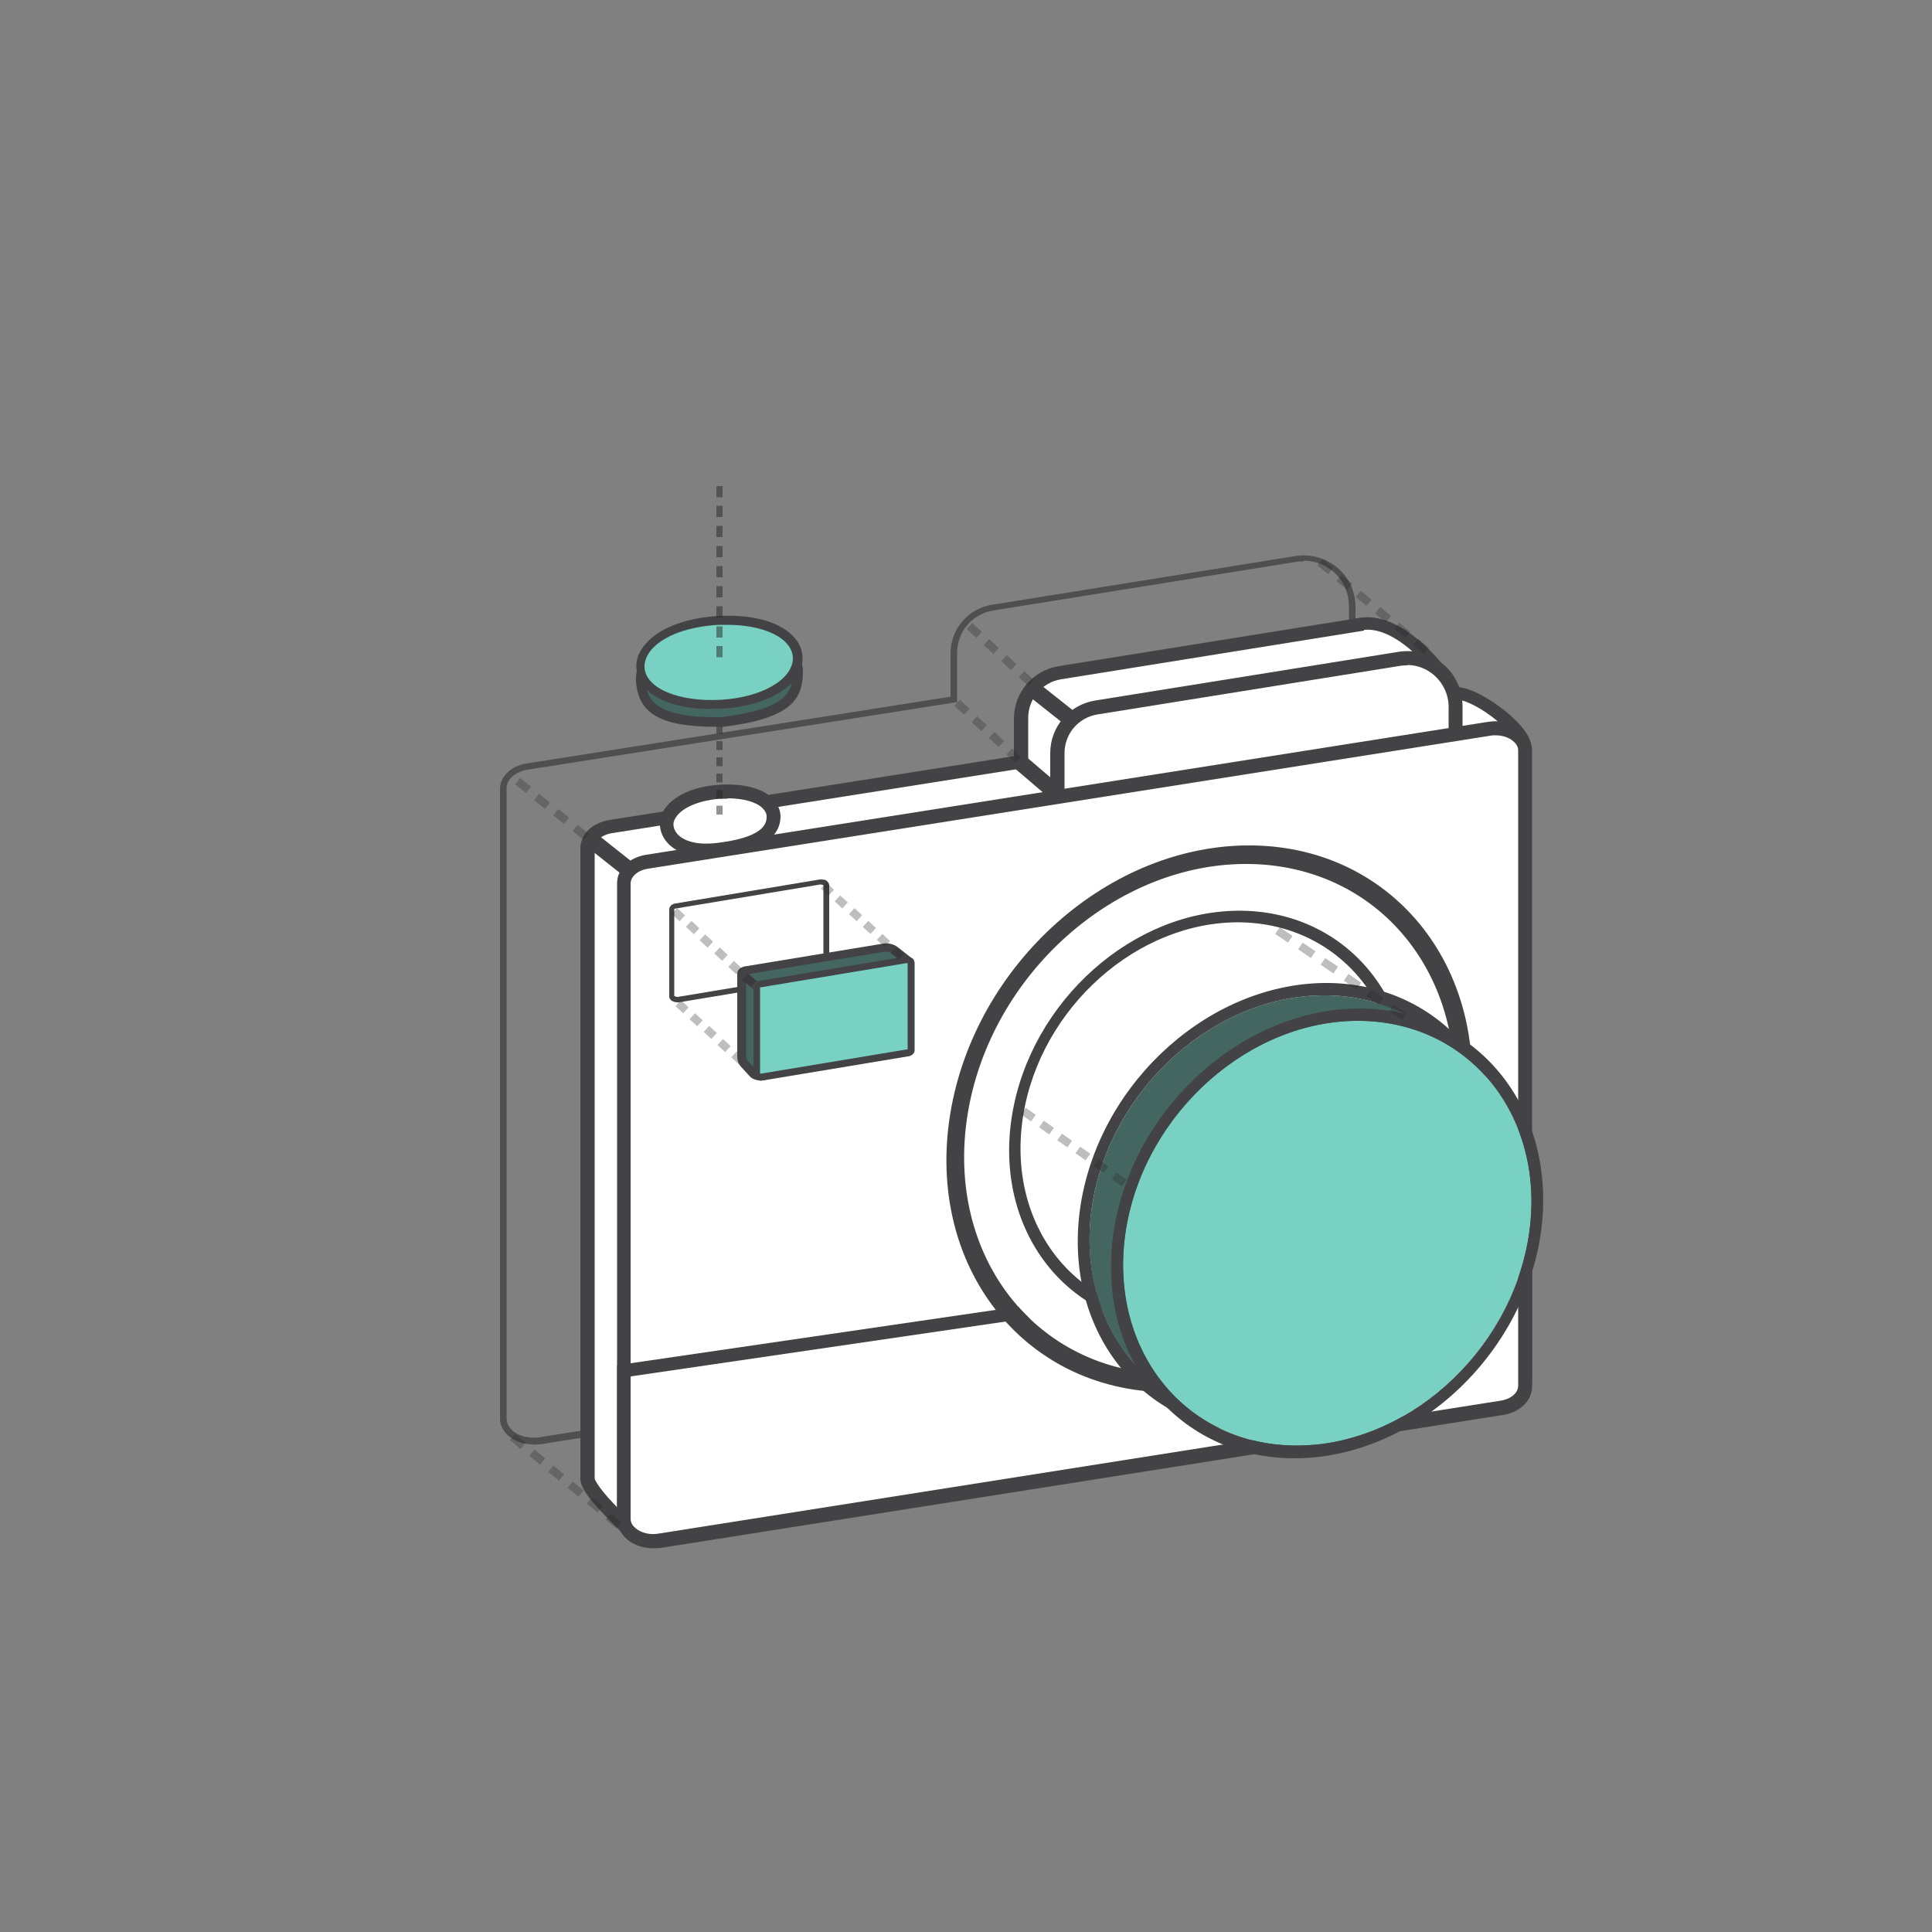 <?xml version="1.0" encoding="UTF-8"?>
<svg id="OBJECTS" xmlns="http://www.w3.org/2000/svg" version="1.1" viewBox="0 0 500 500">
  <rect x="0" y="0" width="500" height="500" fill="#808080" stroke="none"/>
  <!-- Generator: Adobe Illustrator 29.0.0, SVG Export Plug-In . SVG Version: 2.1.0 Build 186)  -->
  <defs>
    <style>
      .st0 {
        opacity: .3;
      }

      .st1 {
        fill: #434244;
      }

      .st2 {
        opacity: .8;
      }

      .st3 {
        fill: #272525;
      }

      .st4 {
        fill: #fff;
      }

      .st5 {
        fill: #78d1c2;
      }

      .st6 {
        opacity: .5;
      }

      .st7 {
        isolation: isolate;
      }

      .st8 {
        fill: #446661;
      }
    </style>
  </defs>
  <g class="st2">
    <path class="st1" d="M137.9,373.8c-2.4,0-4.7-.8-6.3-2.2-1.4-1.2-2.2-2.8-2.2-4.4v-163.1c0-3.1,2.9-5.9,6.8-6.5l109.8-17.3v-11.2c0-6.3,4.5-11.6,10.8-12.6l78.5-12.6c3.9-.6,7.8.5,10.8,3,3,2.5,4.7,6.2,4.7,10.2v6.8s3.3-.5,3.3-.5c3-.5,6,.3,8.1,2,1.4,1.2,2.2,2.8,2.2,4.4v163.1c0,3.1-2.9,5.9-6.8,6.5l-217.9,34.4c-.6,0-1.2.1-1.7.1ZM337.4,145.3c-.6,0-1.2,0-1.9.1l-78.5,12.6c-5.4.9-9.3,5.5-9.3,11v12.7l-111.2,17.5c-3.1.5-5.4,2.5-5.4,4.8v163.1c0,1.5.9,2.5,1.6,3.2,1.6,1.4,4.2,2,6.7,1.7l217.9-34.4c3.1-.5,5.4-2.5,5.4-4.8v-163.1c0-1.5-.9-2.5-1.6-3.2-1.6-1.4-4.2-2-6.7-1.7v-.8c-.1,0,0,.8,0,.8l-5.3.8v-8.8c0-3.4-1.5-6.7-4.1-8.9-2.1-1.8-4.8-2.8-7.6-2.8Z"/>
  </g>
  <g>
    <path class="st4" d="M375.9,179.5l-8.7,1.4,5.4-7s-9.8-13.4-19.9-12.4l-78.5,12.6c-5.8.9-10.1,5.9-10.1,11.8v11.3l-106.1,16.7c-3.6.6-6.1,2.9-6.1,5.6v163.1c0,2.8,7.3,9.8,10.7,13.2,1.2,1.2,2.8,1.7,4.5,1.3l211.9-43.3c3.6-.6,6.1-2.9,6.1-5.6l9-155.9c-.6-3.9-12.6-13.6-18.3-12.9Z"/>
    <path class="st1" d="M166.2,399.1c-1.8,0-3.5-.7-4.7-1.9l-.5-.5c-7-6.9-10.8-11.1-10.8-14v-163.1c0-3.7,3.1-6.7,7.6-7.4l104.6-16.5v-9.7c0-6.8,4.9-12.5,11.6-13.6l78.5-12.6h0c11-1.1,21.1,12.5,21.6,13.1l.8,1.1-3.5,4.5,4.3-.7c4.3-.5,10.1,3.4,12.4,5.1,3.6,2.6,7.5,6.5,8,9.3v.2s0,.2,0,.2l-9,155.9c0,3.6-3.1,6.6-7.6,7.4l-211.9,43.3c-.5,0-.9.1-1.4.1ZM353,163.2l-78.4,12.6c-4.9.8-8.5,5-8.5,10v12.8l-107.6,17c-2.7.4-4.6,2-4.6,3.9v163.1c0,.1.2,1.2,3.4,4.9,2.1,2.3,4.5,4.8,6.3,6.5l.5.5c.7.7,1.8,1,2.8.8l212-43.3h0c2.7-.4,4.6-2,4.6-3.9h0c0-.1,9-155.8,9-155.8-.3-1.1-2.5-3.9-6.5-6.9-3.9-2.9-7.7-4.6-9.7-4.4l-13.2,2.1,7.3-9.5c-2.5-3-10.1-11.3-17.4-10.6Z"/>
  </g>
  <g>
    <path class="st4" d="M376.7,193.6l-103,15.8v-14.4c0-5.9,4.3-10.9,10.1-11.8l78.5-12.6c7.6-1.2,14.5,4.7,14.5,12.4v10.7Z"/>
    <path class="st1" d="M271.8,211.4v-16.5c0-6.8,4.9-12.5,11.6-13.6l78.5-12.6c4.1-.7,8.4.5,11.6,3.2,3.2,2.7,5,6.7,5,10.9v12.2s-106.6,16.3-106.6,16.3ZM364.2,172.2c-.6,0-1.1,0-1.7.1l-78.5,12.6c-4.9.8-8.5,5-8.5,10v12.3l99.4-15.2v-9.1c0-3.1-1.4-6.1-3.8-8.2-2-1.7-4.4-2.6-6.9-2.6Z"/>
  </g>
  <g>
    <path class="st4" d="M388.6,363l-217.9,34.4c-4.8.8-9.3-2-9.3-5.6v-163.1c0-2.7,2.5-5.1,6.1-5.6l217.9-34.4c4.8-.8,9.3,2,9.3,5.6v163.1c0,2.7-2.5,5.1-6.1,5.6Z"/>
    <path class="st1" d="M169.1,399.3c-2.6,0-5.1-.8-6.9-2.4-1.6-1.4-2.5-3.2-2.5-5.2v-163.1c0-3.7,3.1-6.7,7.6-7.4l217.9-34.4c3.3-.5,6.6.3,8.8,2.3,1.6,1.4,2.5,3.2,2.5,5.2v163.1c0,3.7-3.1,6.7-7.6,7.4l-.3-1.8.3,1.8-217.9,34.4c-.6,0-1.3.1-1.9.1ZM387,190.3c-.4,0-.9,0-1.3.1l-217.9,34.4c-2.7.4-4.6,2-4.6,3.9v163.1c0,1.1.7,1.9,1.3,2.4,1.4,1.2,3.7,1.8,5.9,1.4l217.9-34.4c2.7-.4,4.6-2,4.6-3.9v-163.1c0-1.1-.7-1.9-1.3-2.4-1.2-1-2.8-1.5-4.6-1.5Z"/>
  </g>
  <g>
    <path class="st4" d="M161.4,354.8v38.3c0,3.7,4.5,6.4,9.3,5.6l217.9-34.4c3.6-.6,6.1-2.9,6.1-5.6v-38.1l-233.3,34.1Z"/>
    <path class="st1" d="M169.1,400.7c-2.6,0-5.1-.8-6.9-2.4-1.6-1.4-2.5-3.2-2.5-5.2v-39.8l1.5-.2,235.3-34.4v40.1c0,3.7-3.1,6.7-7.6,7.4l-217.9,34.4c-.6,0-1.3.1-1.9.1ZM163.2,356.4v36.7c0,1.1.7,1.9,1.3,2.4,1.4,1.2,3.7,1.8,5.9,1.4l217.9-34.4c2.7-.4,4.6-2,4.6-3.9v-36l-229.6,33.6Z"/>
  </g>
  <g class="st7">
    <g>
      <path class="st4" d="M323.5,223.6c-34.5-.6-67.3,28.5-73.1,64.9-5.8,36.4,17.5,66.5,52,67.1,34.5.6,67.3-28.5,73.1-64.9,5.8-36.4-17.5-66.5-52-67.1Z"/>
      <path class="st1" d="M324.3,218.8c-37-.6-72.1,30.6-78.4,69.6-6.3,39,18.7,71.3,55.7,71.9,37,.6,72.1-30.6,78.4-69.6,6.3-39-18.7-71.3-55.7-71.9ZM375.5,290.7c-5.8,36.4-38.6,65.5-73.1,64.9-34.5-.6-57.8-30.7-52-67.1,5.8-36.4,38.6-65.5,73.1-64.9,34.5.6,57.8,30.7,52,67.1Z"/>
    </g>
  </g>
  <g class="st7">
    <g>
      <path class="st4" d="M321.1,238.8c-26.6-.5-51.8,22-56.3,50-4.5,28,13.5,51.2,40,51.7,26.5.5,51.8-22,56.3-50,4.5-28-13.5-51.2-40-51.7Z"/>
      <path class="st1" d="M321.6,235.7c-28.1-.5-54.9,23.3-59.7,53-4.8,29.7,14.3,54.3,42.4,54.8,28.1.5,54.9-23.3,59.7-53,4.8-29.7-14.3-54.3-42.4-54.8ZM361.1,290.4c-4.5,28-29.7,50.4-56.3,50-26.6-.5-44.5-23.6-40-51.7,4.5-28,29.7-50.4,56.3-50,26.5.5,44.5,23.6,40,51.7Z"/>
    </g>
  </g>
  <g>
    <path class="st4" d="M212.9,252.5l-37.3,6.2c-.8.1-1.6-.3-1.6-.8v-22.6c0-.4.4-.7,1-.8l37.3-6.2c.8-.1,1.6.3,1.6.8v22.6c0,.4-.4.7-1,.8Z"/>
    <path class="st1" d="M175.3,259.4c-.6,0-1.2-.2-1.6-.5-.3-.3-.5-.6-.5-1v-22.6c0-.7.7-1.4,1.7-1.5l37.3-6.2c.7,0,1.5,0,1.9.5.3.3.5.6.5,1v22.6c0,.7-.7,1.3-1.6,1.5l-37.3,6.2c-.1,0-.3,0-.4,0ZM174.6,257.8c0,0,.4.2.8.2l37.3-6.2c.2,0,.4-.1.4-.2v-22.5c0,0-.4-.2-.8-.2l-37.3,6.2c-.3,0-.4.1-.5.2v22.5Z"/>
  </g>
  <g>
    <g class="st7">
      <g>
        <path class="st8" d="M343.6,257.6c-28.7-.5-56,23.7-60.9,54-4.9,30.3,14.6,55.4,43.3,55.9,28.7.5,56-23.7,60.9-54,4.9-30.3-14.5-55.4-43.3-55.9Z"/>
        <path class="st1" d="M344.2,254.4c-30.4-.5-59.3,25.1-64.5,57.2-5.1,32.1,15.4,58.6,45.8,59.2,30.4.5,59.3-25.1,64.5-57.2,5.1-32.1-15.4-58.6-45.8-59.2ZM386.9,313.5c-4.9,30.3-32.2,54.5-60.9,54-28.7-.5-48.1-25.6-43.3-55.9,4.9-30.3,32.2-54.5,60.9-54,28.7.5,48.1,25.6,43.3,55.9Z"/>
      </g>
    </g>
    <g class="st7">
      <g>
        <path class="st5" d="M352.3,264.2c-28.7-.5-56,23.7-60.9,54-4.9,30.3,14.5,55.4,43.3,55.9,28.7.5,56-23.7,60.9-54,4.9-30.3-14.6-55.4-43.3-55.9Z"/>
        <path class="st1" d="M352.8,261c-30.4-.5-59.3,25.1-64.5,57.2-5.1,32.1,15.4,58.6,45.8,59.2,30.4.5,59.3-25.1,64.5-57.2,5.1-32.1-15.4-58.6-45.8-59.2ZM395.6,320.1c-4.9,30.3-32.2,54.5-60.9,54-28.7-.5-48.1-25.6-43.3-55.9,4.9-30.3,32.2-54.5,60.9-54,28.7.5,48.1,25.6,43.3,55.9Z"/>
      </g>
    </g>
  </g>
  <g>
    <path class="st4" d="M200.1,211.3c0,4-3.2,7.1-13.2,8.4-9.1,1.5-14-1.9-14.4-6-.4-4.2,5.1-8.1,13.6-8.7,8.3-.6,13.9,2.3,14,6.3Z"/>
    <path class="st1" d="M182.9,221.8c-3.7,0-6.8-.9-9-2.6-1.8-1.4-2.9-3.3-3.1-5.4-.2-1.8.4-3.6,1.8-5.2,2.6-3.1,7.5-5.1,13.5-5.5,5.9-.4,10.9.8,13.6,3.3,1.4,1.3,2.2,3,2.3,4.7.1,8.2-11,9.7-14.7,10.2-1.5.2-3,.4-4.3.4ZM188.3,206.7c-.7,0-1.3,0-2,0-4.9.4-9.1,2-11,4.3-.7.9-1.1,1.7-1,2.6.1,1.1.7,2.1,1.7,2.9,1.3,1,4.4,2.5,10.7,1.5h0c11.7-1.6,11.7-5.4,11.7-6.7h0c0-.8-.4-1.5-1.1-2.2-1.7-1.6-5-2.5-9-2.5Z"/>
  </g>
  <g class="st0">
    <g>
      <g>
        <rect class="st3" x="144.2" y="209.6" width="2.1" height="3.6" transform="translate(-110.5 191.6) rotate(-51.1)"/>
        <rect class="st3" x="139.2" y="205.6" width="2.1" height="3.6" transform="translate(-109.2 186.3) rotate(-51.1)"/>
        <rect class="st3" x="134.3" y="201.6" width="2.1" height="3.6" transform="translate(-107.9 180.9) rotate(-51.1)"/>
      </g>
      <g>
        <rect class="st3" x="159.1" y="221.7" width="2.1" height="3.6" transform="translate(-114.3 207.7) rotate(-51.1)"/>
        <rect class="st3" x="154.2" y="217.7" width="2.1" height="3.6" transform="translate(-113 202.3) rotate(-51.1)"/>
        <rect class="st3" x="149.2" y="213.7" width="2.1" height="3.6" transform="translate(-111.8 197) rotate(-51.1)"/>
      </g>
    </g>
  </g>
  <g class="st0">
    <g>
      <g>
        <rect class="st3" x="142.8" y="379.6" width="2.1" height="3.6" transform="translate(-241.4 248.3) rotate(-50.3)"/>
        <rect class="st3" x="137.9" y="375.5" width="2.1" height="3.6" transform="translate(-240 243) rotate(-50.3)"/>
        <rect class="st3" x="132.9" y="371.4" width="2.1" height="3.6" transform="translate(-238.7 237.7) rotate(-50.3)"/>
      </g>
      <g>
        <rect class="st3" x="157.7" y="392" width="2.1" height="3.6" transform="translate(-245.6 264.2) rotate(-50.3)"/>
        <rect class="st3" x="152.8" y="387.9" width="2.1" height="3.6" transform="translate(-244.2 258.9) rotate(-50.3)"/>
        <rect class="st3" x="147.8" y="383.8" width="2.1" height="3.6" transform="translate(-242.8 253.6) rotate(-50.3)"/>
      </g>
    </g>
  </g>
  <g class="st0">
    <g>
      <g>
        <rect class="st3" x="351.9" y="153.2" width="2.1" height="3.6" transform="translate(8.2 327.4) rotate(-50.3)"/>
        <rect class="st3" x="347" y="149.1" width="2.1" height="3.6" transform="translate(9.5 322.1) rotate(-50.3)"/>
        <rect class="st3" x="342" y="145" width="2.1" height="3.6" transform="translate(10.9 316.8) rotate(-50.3)"/>
      </g>
      <g>
        <rect class="st3" x="366.8" y="165.6" width="2.1" height="3.6" transform="translate(4 343.4) rotate(-50.3)"/>
        <rect class="st3" x="361.9" y="161.5" width="2.1" height="3.6" transform="translate(5.4 338.1) rotate(-50.3)"/>
        <rect class="st3" x="356.9" y="157.4" width="2.1" height="3.6" transform="translate(6.8 332.8) rotate(-50.3)"/>
      </g>
    </g>
  </g>
  <g class="st0">
    <g>
      <g>
        <rect class="st3" x="256.8" y="189.5" width="2.1" height="3.4" transform="translate(-57.7 250.1) rotate(-47.1)"/>
        <rect class="st3" x="252.3" y="185.4" width="2.1" height="3.4" transform="translate(-56.1 245.5) rotate(-47.1)"/>
        <rect class="st3" x="247.9" y="181.2" width="2.1" height="3.4" transform="translate(-54.5 240.9) rotate(-47.1)"/>
      </g>
      <g>
        <rect class="st3" x="270.2" y="202" width="2.1" height="3.4" transform="translate(-62.5 263.9) rotate(-47.1)"/>
        <rect class="st3" x="265.7" y="197.8" width="2.1" height="3.4" transform="translate(-60.9 259.4) rotate(-47.1)"/>
        <rect class="st3" x="261.3" y="193.7" width="2.1" height="3.4" transform="translate(-59.3 254.8) rotate(-47.1)"/>
      </g>
    </g>
  </g>
  <g class="st0">
    <g>
      <g>
        <rect class="st3" x="260" y="169.6" width="2.1" height="3.4" transform="translate(-42.1 246.1) rotate(-47.1)"/>
        <rect class="st3" x="255.5" y="165.4" width="2.1" height="3.4" transform="translate(-40.5 241.5) rotate(-47.1)"/>
        <rect class="st3" x="251.1" y="161.3" width="2.1" height="3.4" transform="translate(-38.9 236.9) rotate(-47.1)"/>
      </g>
      <g>
        <rect class="st3" x="273.4" y="182" width="2.1" height="3.4" transform="translate(-46.9 259.9) rotate(-47.1)"/>
        <rect class="st3" x="268.9" y="177.9" width="2.1" height="3.4" transform="translate(-45.3 255.3) rotate(-47.1)"/>
        <rect class="st3" x="264.5" y="173.8" width="2.1" height="3.4" transform="translate(-43.7 250.7) rotate(-47.1)"/>
      </g>
    </g>
  </g>
  <g class="st0">
    <g>
      <g>
        <rect class="st3" x="274.5" y="293.7" width="2.1" height="3.2" transform="translate(-124.7 349.4) rotate(-54.7)"/>
        <rect class="st3" x="269.8" y="290.3" width="2.1" height="3.2" transform="translate(-123.9 344.2) rotate(-54.7)"/>
        <rect class="st3" x="265.1" y="287" width="2.1" height="3.2" transform="translate(-123.2 338.9) rotate(-54.7)"/>
      </g>
      <g>
        <rect class="st3" x="288.6" y="303.7" width="2.1" height="3.2" transform="translate(-126.9 365.2) rotate(-54.7)"/>
        <rect class="st3" x="283.9" y="300.3" width="2.1" height="3.2" transform="translate(-126.1 359.9) rotate(-54.7)"/>
        <rect class="st3" x="279.2" y="297" width="2.1" height="3.2" transform="translate(-125.4 354.7) rotate(-54.7)"/>
      </g>
    </g>
  </g>
  <g class="st0">
    <g>
      <g>
        <rect class="st3" x="342.9" y="247.6" width="2.1" height="4" transform="translate(-56 393.4) rotate(-55.7)"/>
        <rect class="st3" x="337" y="243.6" width="2.1" height="4" transform="translate(-55.2 386.8) rotate(-55.7)"/>
        <rect class="st3" x="331.1" y="239.6" width="2.1" height="4" transform="translate(-54.5 380.2) rotate(-55.7)"/>
      </g>
      <g>
        <rect class="st3" x="360.6" y="259.7" width="2.1" height="4" transform="translate(-58.2 413.3) rotate(-55.7)"/>
        <rect class="st3" x="354.7" y="255.7" width="2.1" height="4" transform="translate(-57.5 406.7) rotate(-55.7)"/>
        <rect class="st3" x="348.8" y="251.7" width="2.1" height="4" transform="translate(-56.7 400.1) rotate(-55.7)"/>
      </g>
    </g>
  </g>
  <rect class="st1" x="155.7" y="214.7" width="4.2" height="13" transform="translate(-113.6 207.4) rotate(-51.6)"/>
  <rect class="st1" x="266.5" y="194.4" width="4.2" height="13.4" transform="translate(-58.8 274.8) rotate(-49.5)"/>
  <rect class="st1" x="270.1" y="175.7" width="4.2" height="13" transform="translate(-39.7 282.3) rotate(-51.6)"/>
  <g class="st6">
    <g>
      <g>
        <rect class="st3" x="185.4" y="200.2" width="1.6" height="2.3"/>
        <rect class="st3" x="185.4" y="204.4" width="1.6" height="2.3"/>
        <rect class="st3" x="185.4" y="208.5" width="1.6" height="2.3"/>
      </g>
      <g>
        <rect class="st3" x="185.4" y="187.6" width="1.6" height="2.3"/>
        <rect class="st3" x="185.4" y="191.8" width="1.6" height="2.3"/>
        <rect class="st3" x="185.4" y="196" width="1.6" height="2.3"/>
      </g>
    </g>
  </g>
  <g>
    <path class="st8" d="M206.4,173.7c0,6.3-2.4,11-19.6,13.1-17,.3-20.6-4.1-21.1-10.6-.5-6.6,7.8-12.7,20.3-13.2,12.3-.5,20.4,4.3,20.4,10.8Z"/>
    <path class="st1" d="M185.4,188.1c-14.4,0-20.2-3.4-20.8-11.7-.2-2.6.8-5.1,2.8-7.4,3.7-4.2,10.5-6.8,18.7-7.2,8-.3,14.8,1.5,18.6,5.2,2,1.9,3.1,4.3,3.1,6.8,0,3-.5,6.4-3.8,9.1-3.2,2.5-8.5,4.2-16.9,5.2h-.1c-.5,0-1,0-1.5,0ZM187.9,164.2c-.6,0-1.2,0-1.8,0-7.4.3-13.7,2.7-17,6.3-1.5,1.7-2.3,3.7-2.1,5.6.4,4.9,2.2,9.7,19.7,9.5,17-2.1,18.5-6.6,18.5-11.9h0c0-1.9-.8-3.6-2.3-5-3-2.9-8.4-4.5-15-4.5Z"/>
  </g>
  <g>
    <path class="st5" d="M206.4,170.4c0,5.8-7.9,11.1-19.7,11.9-12,.7-20.6-3.4-21-9.3-.4-6.1,7.8-11.8,20.3-12.3,12.3-.6,20.4,3.8,20.3,9.8Z"/>
    <path class="st1" d="M184.1,183.5c-4.9,0-9.3-.8-12.6-2.3-4.2-1.9-6.6-4.8-6.8-8.2-.2-2.3.7-4.5,2.5-6.5,3.6-4.1,10.7-6.7,19-7.1,8.3-.4,15.2,1.4,18.8,5,1.8,1.7,2.7,3.8,2.7,6,0,6.8-8.8,12.3-20.8,13-.9,0-1.9,0-2.8,0ZM188.1,161.7c-.7,0-1.3,0-2,0-7.7.4-14.2,2.7-17.4,6.3-1.3,1.5-2,3.2-1.9,4.8.4,5.4,8.9,8.9,19.8,8.3,10.5-.6,18.5-5.2,18.6-10.7h0c0-1.6-.7-3-2-4.3-2.9-2.8-8.5-4.4-15.1-4.4Z"/>
  </g>
  <g class="st6">
    <g>
      <g>
        <rect class="st3" x="185.4" y="156.9" width="1.6" height="2.9"/>
        <rect class="st3" x="185.4" y="162.1" width="1.6" height="2.9"/>
        <rect class="st3" x="185.4" y="167.2" width="1.6" height="2.9"/>
      </g>
      <g>
        <rect class="st3" x="185.4" y="141.3" width="1.6" height="2.9"/>
        <rect class="st3" x="185.4" y="146.5" width="1.6" height="2.9"/>
        <rect class="st3" x="185.4" y="151.7" width="1.6" height="2.9"/>
      </g>
      <g>
        <rect class="st3" x="185.4" y="125.8" width="1.6" height="2.9"/>
        <rect class="st3" x="185.4" y="130.9" width="1.6" height="2.9"/>
        <rect class="st3" x="185.4" y="136.1" width="1.6" height="2.9"/>
      </g>
    </g>
  </g>
  <g class="st0">
    <g>
      <g>
        <rect class="st3" x="182.7" y="265.9" width="2.1" height="2.7" transform="translate(-137.2 221) rotate(-47.3)"/>
        <rect class="st3" x="179.1" y="262.6" width="2.1" height="2.7" transform="translate(-136 217.3) rotate(-47.3)"/>
        <rect class="st3" x="175.5" y="259.2" width="2.1" height="2.7" transform="translate(-134.7 213.6) rotate(-47.3)"/>
      </g>
      <g>
        <rect class="st3" x="193.5" y="275.8" width="2.1" height="2.7" transform="translate(-141.1 232.2) rotate(-47.3)"/>
        <rect class="st3" x="189.9" y="272.5" width="2.1" height="2.7" transform="translate(-139.8 228.4) rotate(-47.3)"/>
        <rect class="st3" x="186.3" y="269.2" width="2.1" height="2.7" transform="translate(-138.5 224.8) rotate(-47.3)"/>
      </g>
    </g>
  </g>
  <g>
    <path class="st8" d="M231.6,245.9c-.8-.6-1.8-.9-2.8-.7l-35.8,5.9c-.6,0-1,.4-1,.8v21.5c0,.7.3,1.4.7,1.9l2.1,2.3c.7.8,1.7,1.1,2.7.8l17.1-4.7,21.3-24.4-4.2-3.3Z"/>
    <path class="st1" d="M196.7,279.6c-1.1,0-2.1-.4-2.8-1.2l-2.1-2.3c-.7-.7-1-1.7-1-2.6v-21.5c0-.9.8-1.7,2-1.9l35.8-5.9c1.3-.2,2.6.1,3.7.9l4.2,3.3-1.4,1.7-4.2-3.3c-.6-.4-1.3-.6-2-.5l-35.8,5.9s0,0,0,0v21.2c0,.4.2.8.5,1.2l2.1,2.3c.4.4,1,.6,1.6.5l17.1-4.7.6,2.1-17.1,4.7c-.3,0-.7.1-1,.1Z"/>
  </g>
  <g>
    <path class="st5" d="M234.8,272.6l-37.3,6.2c-.8.1-1.6-.3-1.6-.8v-22.6c0-.4.4-.7,1-.8l37.3-6.2c.8-.1,1.6.3,1.6.8v22.6c0,.4-.4.7-1,.8Z"/>
    <path class="st1" d="M197.2,279.7c-.7,0-1.3-.2-1.7-.6-.3-.3-.5-.7-.5-1.1v-22.6c0-.8.7-1.5,1.8-1.6l37.3-6.2c.8-.1,1.6.1,2.1.5.3.3.5.7.5,1.1v22.6c0,.8-.7,1.5-1.8,1.6l-37.3,6.2c-.1,0-.3,0-.4,0ZM196.7,277.8c.1,0,.3.1.6,0l37.3-6.2c.1,0,.2,0,.3,0v-22.3c-.1,0-.3-.1-.6,0l-37.3,6.2c-.2,0-.3,0-.3,0v22.3Z"/>
  </g>
  <rect class="st1" x="192.8" y="251" width="2.2" height="5.2" transform="translate(-124.4 228.5) rotate(-48.1)"/>
  <g class="st0">
    <g>
      <g>
        <rect class="st3" x="181.8" y="242.2" width="2.1" height="2.8" transform="translate(-120 210.6) rotate(-46.9)"/>
        <rect class="st3" x="178.2" y="238.8" width="2.1" height="2.8" transform="translate(-118.6 206.8) rotate(-46.9)"/>
        <rect class="st3" x="174.5" y="235.4" width="2.1" height="2.8" transform="translate(-117.3 203.1) rotate(-46.9)"/>
      </g>
      <g>
        <rect class="st3" x="192.8" y="252.5" width="2.1" height="2.8" transform="translate(-124 221.8) rotate(-46.9)"/>
        <rect class="st3" x="189.1" y="249.1" width="2.1" height="2.8" transform="translate(-122.6 218.1) rotate(-46.9)"/>
        <rect class="st3" x="185.5" y="245.7" width="2.1" height="2.8" transform="translate(-121.3 214.3) rotate(-46.9)"/>
      </g>
    </g>
  </g>
  <g class="st0">
    <g>
      <g>
        <rect class="st3" x="220.4" y="235.6" width="2.1" height="2.7" transform="translate(-102.9 238.2) rotate(-47.2)"/>
        <rect class="st3" x="216.7" y="232.2" width="2.1" height="2.7" transform="translate(-101.6 234.5) rotate(-47.2)"/>
        <rect class="st3" x="213.1" y="228.9" width="2.1" height="2.7" transform="translate(-100.3 230.8) rotate(-47.2)"/>
      </g>
      <g>
        <rect class="st3" x="231.2" y="245.6" width="2.1" height="2.7" transform="translate(-106.8 249.4) rotate(-47.2)"/>
        <rect class="st3" x="227.6" y="242.3" width="2.1" height="2.7" transform="translate(-105.5 245.6) rotate(-47.2)"/>
        <rect class="st3" x="224" y="238.9" width="2.1" height="2.7" transform="translate(-104.2 241.9) rotate(-47.2)"/>
      </g>
    </g>
  </g>
</svg>